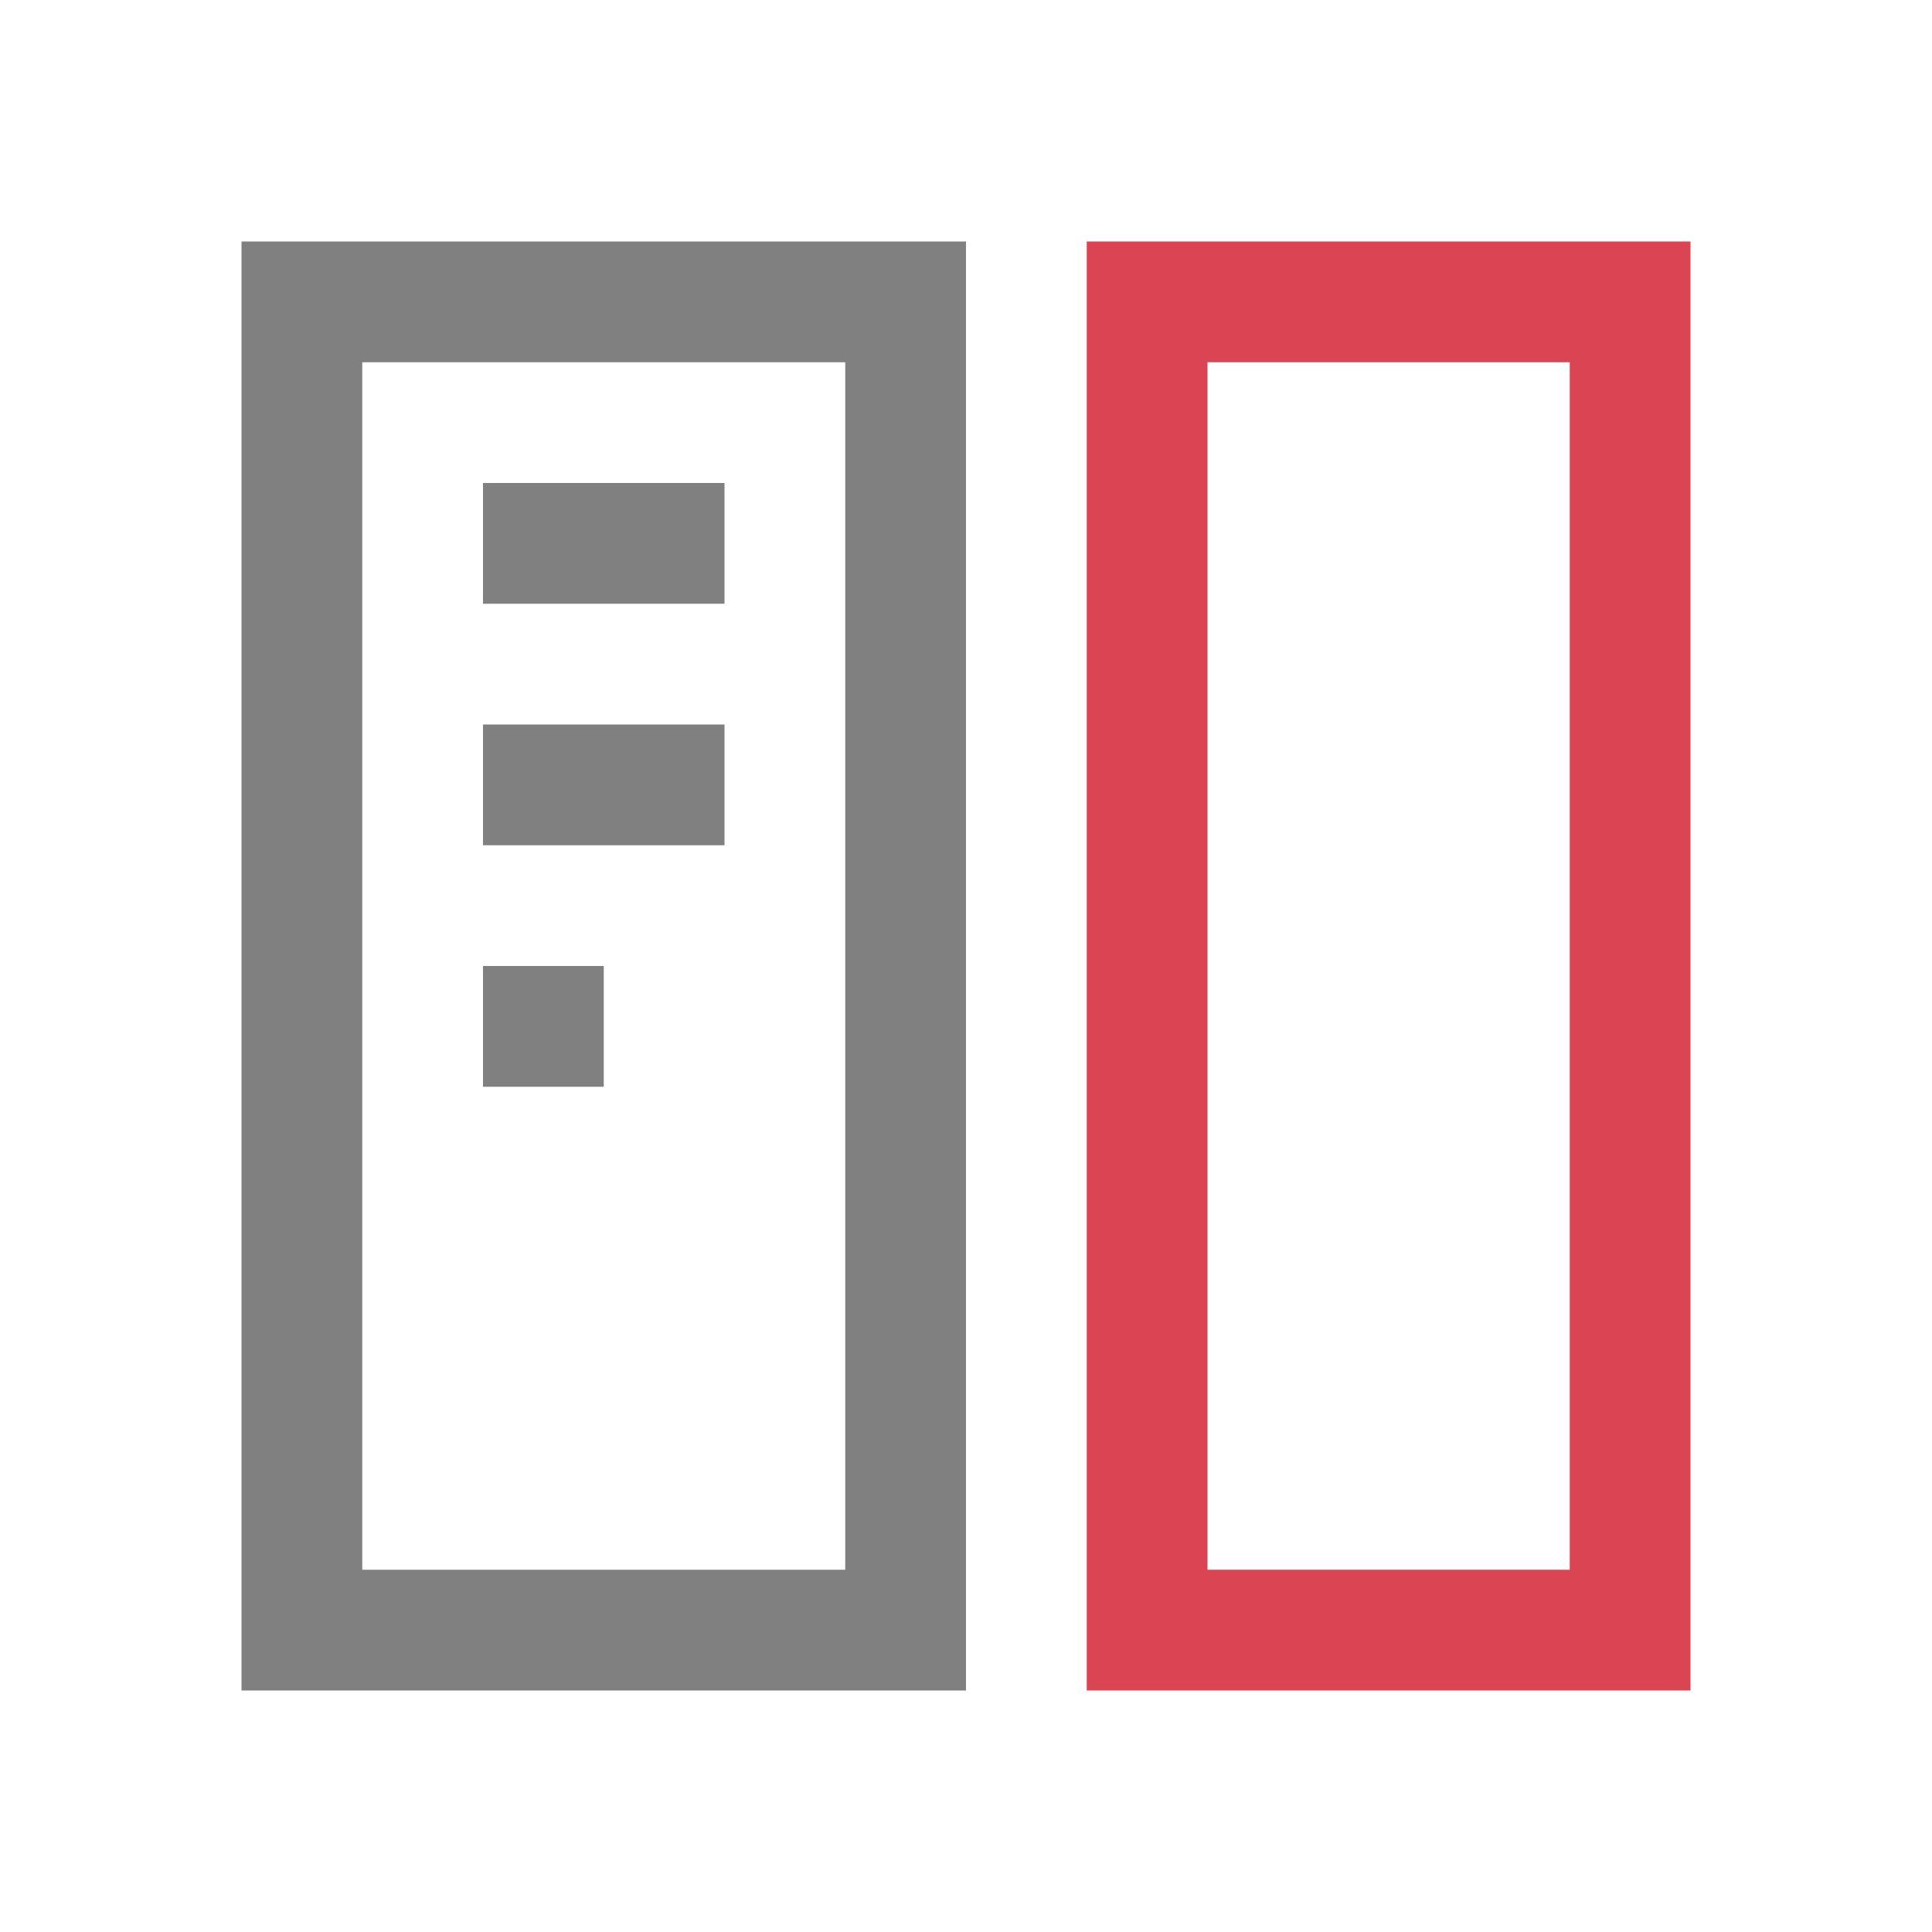 <svg xmlns="http://www.w3.org/2000/svg" viewBox="0 0 16 16">
  <defs id="defs3051">
    <style type="text/css" id="current-color-scheme">
      .ColorScheme-Text {
        color:#808080;
      }
      .ColorScheme-NegativeText {
        color:#da4453;
      }
      </style>
  </defs>
  <path 
     style="fill:currentColor;fill-opacity:1;stroke:none" 
     d="M 2,2 2,14 8,14 8,2 2,2 Z M 3,3 7,3 7,13 3,13 3,3 Z M 4,4 4,5 6,5 6,4 4,4 Z M 4,6 4,7 6,7 6,6 4,6 Z M 4,8 4,9 5,9 5,8 4,8 Z"
     class="ColorScheme-Text"/>
  <path
      style="fill:currentColor;fill-opacity:1;stroke:none" 
     class="ColorScheme-NegativeText"
   d="m 9,2 0,12 5,0 0,-12 -4,0 z m 1,1 3,0 0,10 -3,0 z" />
</svg>
